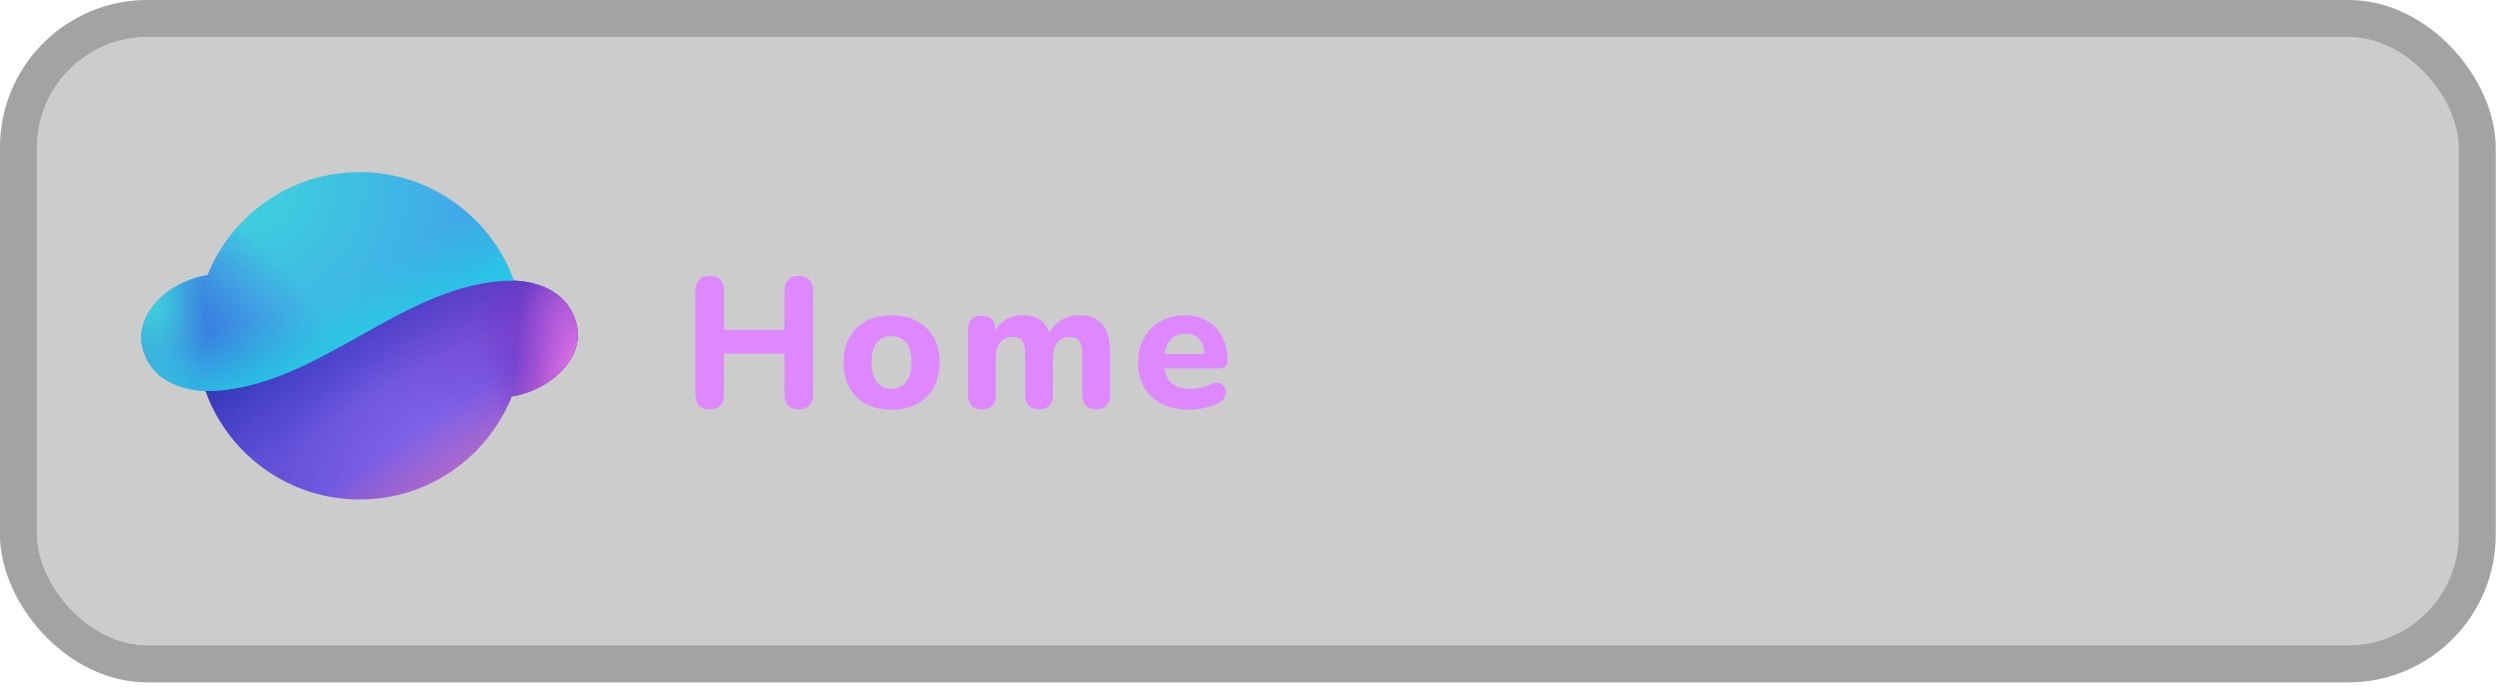 <svg width="151" height="42" viewBox="0 0 151 42" fill="none" xmlns="http://www.w3.org/2000/svg">
<g clip-path="url(#clip0_61_331)">
<rect width="150.738" height="41.212" rx="8.911" fill="black" fill-opacity="0.2"/>
<path d="M42.871 24.724C42.589 24.724 42.374 24.646 42.225 24.49C42.077 24.334 42.002 24.115 42.002 23.833V17.562C42.002 17.28 42.077 17.061 42.225 16.905C42.374 16.749 42.589 16.671 42.871 16.671C43.146 16.671 43.358 16.749 43.506 16.905C43.655 17.061 43.729 17.28 43.729 17.562V19.923H47.382V17.562C47.382 17.28 47.456 17.061 47.605 16.905C47.754 16.749 47.965 16.671 48.24 16.671C48.522 16.671 48.737 16.749 48.886 16.905C49.034 17.061 49.109 17.28 49.109 17.562V23.833C49.109 24.115 49.034 24.334 48.886 24.49C48.737 24.646 48.522 24.724 48.24 24.724C47.965 24.724 47.754 24.646 47.605 24.49C47.456 24.334 47.382 24.115 47.382 23.833V21.36H43.729V23.833C43.729 24.115 43.655 24.334 43.506 24.49C43.365 24.646 43.153 24.724 42.871 24.724ZM53.846 24.746C53.259 24.746 52.746 24.631 52.308 24.401C51.878 24.171 51.544 23.84 51.306 23.41C51.068 22.979 50.95 22.47 50.95 21.884C50.95 21.445 51.016 21.052 51.15 20.703C51.284 20.354 51.477 20.057 51.729 19.812C51.989 19.559 52.297 19.37 52.654 19.244C53.01 19.11 53.407 19.043 53.846 19.043C54.432 19.043 54.941 19.158 55.371 19.389C55.81 19.619 56.147 19.945 56.385 20.369C56.63 20.792 56.753 21.297 56.753 21.884C56.753 22.329 56.682 22.726 56.541 23.075C56.407 23.424 56.214 23.725 55.962 23.977C55.709 24.23 55.401 24.423 55.037 24.557C54.681 24.683 54.284 24.746 53.846 24.746ZM53.846 23.487C54.09 23.487 54.302 23.428 54.48 23.309C54.659 23.19 54.8 23.016 54.904 22.786C55.008 22.548 55.06 22.247 55.06 21.884C55.06 21.341 54.948 20.944 54.725 20.692C54.503 20.432 54.209 20.302 53.846 20.302C53.608 20.302 53.396 20.358 53.211 20.469C53.032 20.58 52.891 20.755 52.787 20.992C52.691 21.223 52.643 21.52 52.643 21.884C52.643 22.426 52.754 22.83 52.977 23.098C53.2 23.358 53.489 23.487 53.846 23.487ZM59.313 24.724C59.038 24.724 58.827 24.649 58.678 24.501C58.537 24.352 58.466 24.141 58.466 23.866V19.912C58.466 19.637 58.537 19.429 58.678 19.288C58.827 19.14 59.031 19.066 59.291 19.066C59.558 19.066 59.762 19.14 59.903 19.288C60.044 19.429 60.115 19.637 60.115 19.912V20.625L59.992 20.179C60.141 19.838 60.371 19.563 60.683 19.355C60.995 19.147 61.362 19.043 61.786 19.043C62.209 19.043 62.562 19.143 62.844 19.344C63.126 19.544 63.326 19.853 63.445 20.268H63.289C63.453 19.89 63.701 19.593 64.035 19.377C64.377 19.155 64.767 19.043 65.205 19.043C65.628 19.043 65.974 19.129 66.241 19.299C66.516 19.463 66.72 19.715 66.853 20.057C66.987 20.391 67.054 20.818 67.054 21.338V23.866C67.054 24.141 66.98 24.352 66.831 24.501C66.69 24.649 66.486 24.724 66.219 24.724C65.944 24.724 65.732 24.649 65.584 24.501C65.443 24.352 65.372 24.141 65.372 23.866V21.393C65.372 21.03 65.313 20.766 65.194 20.603C65.082 20.432 64.889 20.346 64.615 20.346C64.295 20.346 64.047 20.458 63.868 20.681C63.69 20.903 63.601 21.219 63.601 21.627V23.866C63.601 24.141 63.527 24.352 63.378 24.501C63.237 24.649 63.033 24.724 62.766 24.724C62.498 24.724 62.291 24.649 62.142 24.501C61.993 24.352 61.919 24.141 61.919 23.866V21.393C61.919 21.03 61.86 20.766 61.741 20.603C61.63 20.432 61.437 20.346 61.162 20.346C60.843 20.346 60.594 20.458 60.416 20.681C60.237 20.903 60.148 21.219 60.148 21.627V23.866C60.148 24.438 59.87 24.724 59.313 24.724ZM71.851 24.746C71.205 24.746 70.648 24.631 70.18 24.401C69.72 24.163 69.363 23.833 69.111 23.41C68.866 22.979 68.743 22.474 68.743 21.895C68.743 21.33 68.862 20.837 69.1 20.413C69.337 19.983 69.668 19.648 70.091 19.411C70.522 19.166 71.008 19.043 71.55 19.043C71.944 19.043 72.3 19.11 72.62 19.244C72.939 19.37 73.213 19.556 73.444 19.801C73.674 20.038 73.848 20.332 73.967 20.681C74.086 21.022 74.145 21.405 74.145 21.828C74.145 21.969 74.101 22.077 74.012 22.151C73.923 22.218 73.793 22.251 73.622 22.251H70.124V21.382H72.931L72.753 21.538C72.753 21.234 72.709 20.981 72.62 20.781C72.53 20.573 72.4 20.417 72.23 20.313C72.066 20.209 71.862 20.157 71.617 20.157C71.342 20.157 71.108 20.22 70.915 20.346C70.722 20.473 70.574 20.655 70.47 20.892C70.366 21.13 70.314 21.416 70.314 21.75V21.839C70.314 22.403 70.444 22.819 70.704 23.087C70.971 23.354 71.365 23.487 71.884 23.487C72.063 23.487 72.267 23.465 72.497 23.421C72.727 23.376 72.942 23.305 73.143 23.209C73.314 23.127 73.466 23.101 73.6 23.131C73.733 23.153 73.837 23.213 73.912 23.309C73.986 23.406 74.027 23.517 74.034 23.643C74.049 23.77 74.023 23.896 73.956 24.022C73.889 24.141 73.778 24.241 73.622 24.323C73.37 24.464 73.084 24.568 72.764 24.635C72.452 24.709 72.148 24.746 71.851 24.746Z" fill="#DF87FF"/>
<path d="M31.772 17.025C31.527 16.985 31.279 16.96 31.031 16.948C27.488 16.162 12.423 22.753 12.423 22.753L12.42 23.621H12.415C13.783 27.438 17.433 30.168 21.721 30.168C25.885 30.168 29.448 27.593 30.905 23.95C31.826 23.817 32.838 23.36 33.595 22.708C34.515 21.915 35.284 20.648 34.692 19.163C34.169 17.848 33.004 17.229 31.772 17.025Z" fill="url(#paint0_radial_61_331)"/>
<path d="M31.772 17.025C31.527 16.985 31.279 16.96 31.031 16.948C27.488 16.162 12.423 22.753 12.423 22.753L12.42 23.621H12.415C13.783 27.438 17.433 30.168 21.721 30.168C25.885 30.168 29.448 27.593 30.905 23.95C31.826 23.817 32.838 23.36 33.595 22.708C34.515 21.915 35.284 20.648 34.692 19.163C34.169 17.848 33.004 17.229 31.772 17.025Z" fill="url(#paint1_radial_61_331)"/>
<path d="M31.772 17.025C31.527 16.985 31.279 16.96 31.031 16.948C27.488 16.162 12.423 22.753 12.423 22.753L12.42 23.621H12.415C13.783 27.438 17.433 30.168 21.721 30.168C25.885 30.168 29.448 27.593 30.905 23.95C31.826 23.817 32.838 23.36 33.595 22.708C34.515 21.915 35.284 20.648 34.692 19.163C34.169 17.848 33.004 17.229 31.772 17.025Z" fill="url(#paint2_radial_61_331)"/>
<path d="M31.772 17.025C31.527 16.985 31.279 16.96 31.031 16.948C27.488 16.162 12.423 22.753 12.423 22.753L12.42 23.621H12.415C13.783 27.438 17.433 30.168 21.721 30.168C25.885 30.168 29.448 27.593 30.905 23.95C31.826 23.817 32.838 23.36 33.595 22.708C34.515 21.915 35.284 20.648 34.692 19.163C34.169 17.848 33.004 17.229 31.772 17.025Z" fill="url(#paint3_radial_61_331)"/>
<path d="M31.772 17.025C31.527 16.985 31.279 16.96 31.031 16.948C27.488 16.162 12.423 22.753 12.423 22.753L12.42 23.621H12.415C13.783 27.438 17.433 30.168 21.721 30.168C25.885 30.168 29.448 27.593 30.905 23.95C31.826 23.817 32.838 23.36 33.595 22.708C34.515 21.915 35.284 20.648 34.692 19.163C34.169 17.848 33.004 17.229 31.772 17.025Z" fill="url(#paint4_radial_61_331)" fill-opacity="0.5"/>
<path d="M31.772 17.025C31.527 16.985 31.279 16.96 31.031 16.948C27.488 16.162 12.423 22.753 12.423 22.753L12.42 23.621H12.415C13.783 27.438 17.433 30.168 21.721 30.168C25.885 30.168 29.448 27.593 30.905 23.95C31.826 23.817 32.838 23.36 33.595 22.708C34.515 21.915 35.284 20.648 34.692 19.163C34.169 17.848 33.004 17.229 31.772 17.025Z" fill="url(#paint5_radial_61_331)"/>
<path d="M11.671 23.539C11.916 23.578 12.164 23.604 12.412 23.616C15.775 23.615 18.765 21.942 21.751 20.271C24.726 18.606 27.696 16.943 31.023 16.943H31.029C29.66 13.126 26.009 10.396 21.721 10.396C17.558 10.396 13.995 12.971 12.538 16.614C11.617 16.747 10.605 17.203 9.848 17.856C8.928 18.649 8.155 19.946 8.746 21.432C9.269 22.746 10.439 23.335 11.671 23.539Z" fill="url(#paint6_radial_61_331)"/>
<path d="M11.671 23.539C11.916 23.578 12.164 23.604 12.412 23.616C15.775 23.615 18.765 21.942 21.751 20.271C24.726 18.606 27.696 16.943 31.023 16.943H31.029C29.66 13.126 26.009 10.396 21.721 10.396C17.558 10.396 13.995 12.971 12.538 16.614C11.617 16.747 10.605 17.203 9.848 17.856C8.928 18.649 8.155 19.946 8.746 21.432C9.269 22.746 10.439 23.335 11.671 23.539Z" fill="url(#paint7_radial_61_331)"/>
<path d="M11.671 23.539C11.916 23.578 12.164 23.604 12.412 23.616C15.775 23.615 18.765 21.942 21.751 20.271C24.726 18.606 27.696 16.943 31.023 16.943H31.029C29.66 13.126 26.009 10.396 21.721 10.396C17.558 10.396 13.995 12.971 12.538 16.614C11.617 16.747 10.605 17.203 9.848 17.856C8.928 18.649 8.155 19.946 8.746 21.432C9.269 22.746 10.439 23.335 11.671 23.539Z" fill="url(#paint8_radial_61_331)"/>
<path d="M11.671 23.539C11.916 23.578 12.164 23.604 12.412 23.616C15.775 23.615 18.765 21.942 21.751 20.271C24.726 18.606 27.696 16.943 31.023 16.943H31.029C29.66 13.126 26.009 10.396 21.721 10.396C17.558 10.396 13.995 12.971 12.538 16.614C11.617 16.747 10.605 17.203 9.848 17.856C8.928 18.649 8.155 19.946 8.746 21.432C9.269 22.746 10.439 23.335 11.671 23.539Z" fill="url(#paint9_radial_61_331)"/>
</g>
<rect x="1.114" y="1.114" width="148.51" height="38.984" rx="7.797" stroke="#888888" stroke-opacity="0.6" stroke-width="2.228"/>
<defs>
<radialGradient id="paint0_radial_61_331" cx="0" cy="0" r="1" gradientTransform="matrix(-12.378 -16.546 16.553 -12.384 30.224 31.519)" gradientUnits="userSpaceOnUse">
<stop stop-color="#8F77FF"/>
<stop offset="0.457" stop-color="#775BE3"/>
<stop offset="0.656" stop-color="#6552D9"/>
</radialGradient>
<radialGradient id="paint1_radial_61_331" cx="0" cy="0" r="1" gradientTransform="matrix(-4.329 1.486 -3.628 -10.572 34.215 22.739)" gradientUnits="userSpaceOnUse">
<stop offset="0.241" stop-color="#6E30C8"/>
<stop offset="1" stop-color="#6730C6" stop-opacity="0"/>
</radialGradient>
<radialGradient id="paint2_radial_61_331" cx="0" cy="0" r="1" gradientTransform="matrix(-5.411 -7.564 29.319 -20.976 26.843 36.003)" gradientUnits="userSpaceOnUse">
<stop stop-color="#F36284"/>
<stop offset="1" stop-color="#F36284" stop-opacity="0"/>
</radialGradient>
<radialGradient id="paint3_radial_61_331" cx="0" cy="0" r="1" gradientUnits="userSpaceOnUse" gradientTransform="translate(35.839 16.883) rotate(180) scale(17.925 9.802)">
<stop stop-color="#7D40C8"/>
<stop offset="1" stop-color="#7F45D2" stop-opacity="0"/>
</radialGradient>
<radialGradient id="paint4_radial_61_331" cx="0" cy="0" r="1" gradientTransform="matrix(11.243 15.904 -48.779 34.483 23.658 29.392)" gradientUnits="userSpaceOnUse">
<stop offset="0.265" stop-color="#0A26B5" stop-opacity="0"/>
<stop offset="0.581" stop-color="#051D92"/>
</radialGradient>
<radialGradient id="paint5_radial_61_331" cx="0" cy="0" r="1" gradientTransform="matrix(-4.667 0.338 -0.884 -12.214 35.364 24.427)" gradientUnits="userSpaceOnUse">
<stop offset="0.195" stop-color="#E173E7"/>
<stop offset="0.901" stop-color="#E173E7" stop-opacity="0"/>
</radialGradient>
<radialGradient id="paint6_radial_61_331" cx="0" cy="0" r="1" gradientTransform="matrix(16.657 11.982 -11.866 16.496 15.044 11.199)" gradientUnits="userSpaceOnUse">
<stop stop-color="#3DD3DC"/>
<stop offset="1" stop-color="#4290F0"/>
</radialGradient>
<radialGradient id="paint7_radial_61_331" cx="0" cy="0" r="1" gradientTransform="matrix(4.363 -5.489 13.442 10.684 8.539 17.76)" gradientUnits="userSpaceOnUse">
<stop offset="0.285" stop-color="#3A80E1"/>
<stop offset="1" stop-color="#488AE5" stop-opacity="0"/>
</radialGradient>
<radialGradient id="paint8_radial_61_331" cx="0" cy="0" r="1" gradientTransform="matrix(3.464 -0.602 1.809 10.4 8.54 15.685)" gradientUnits="userSpaceOnUse">
<stop offset="0.232" stop-color="#3DD3DC"/>
<stop offset="1" stop-color="#3DD3DC" stop-opacity="0"/>
</radialGradient>
<radialGradient id="paint9_radial_61_331" cx="0" cy="0" r="1" gradientTransform="matrix(5.164 12.495 -38.778 16.027 14.62 10.985)" gradientUnits="userSpaceOnUse">
<stop offset="0.576" stop-color="#26CFDB" stop-opacity="0"/>
<stop offset="1" stop-color="#19D9E7"/>
</radialGradient>
<clipPath id="clip0_61_331">
<rect width="150.738" height="41.212" rx="8.911" fill="white"/>
</clipPath>
</defs>
</svg>
